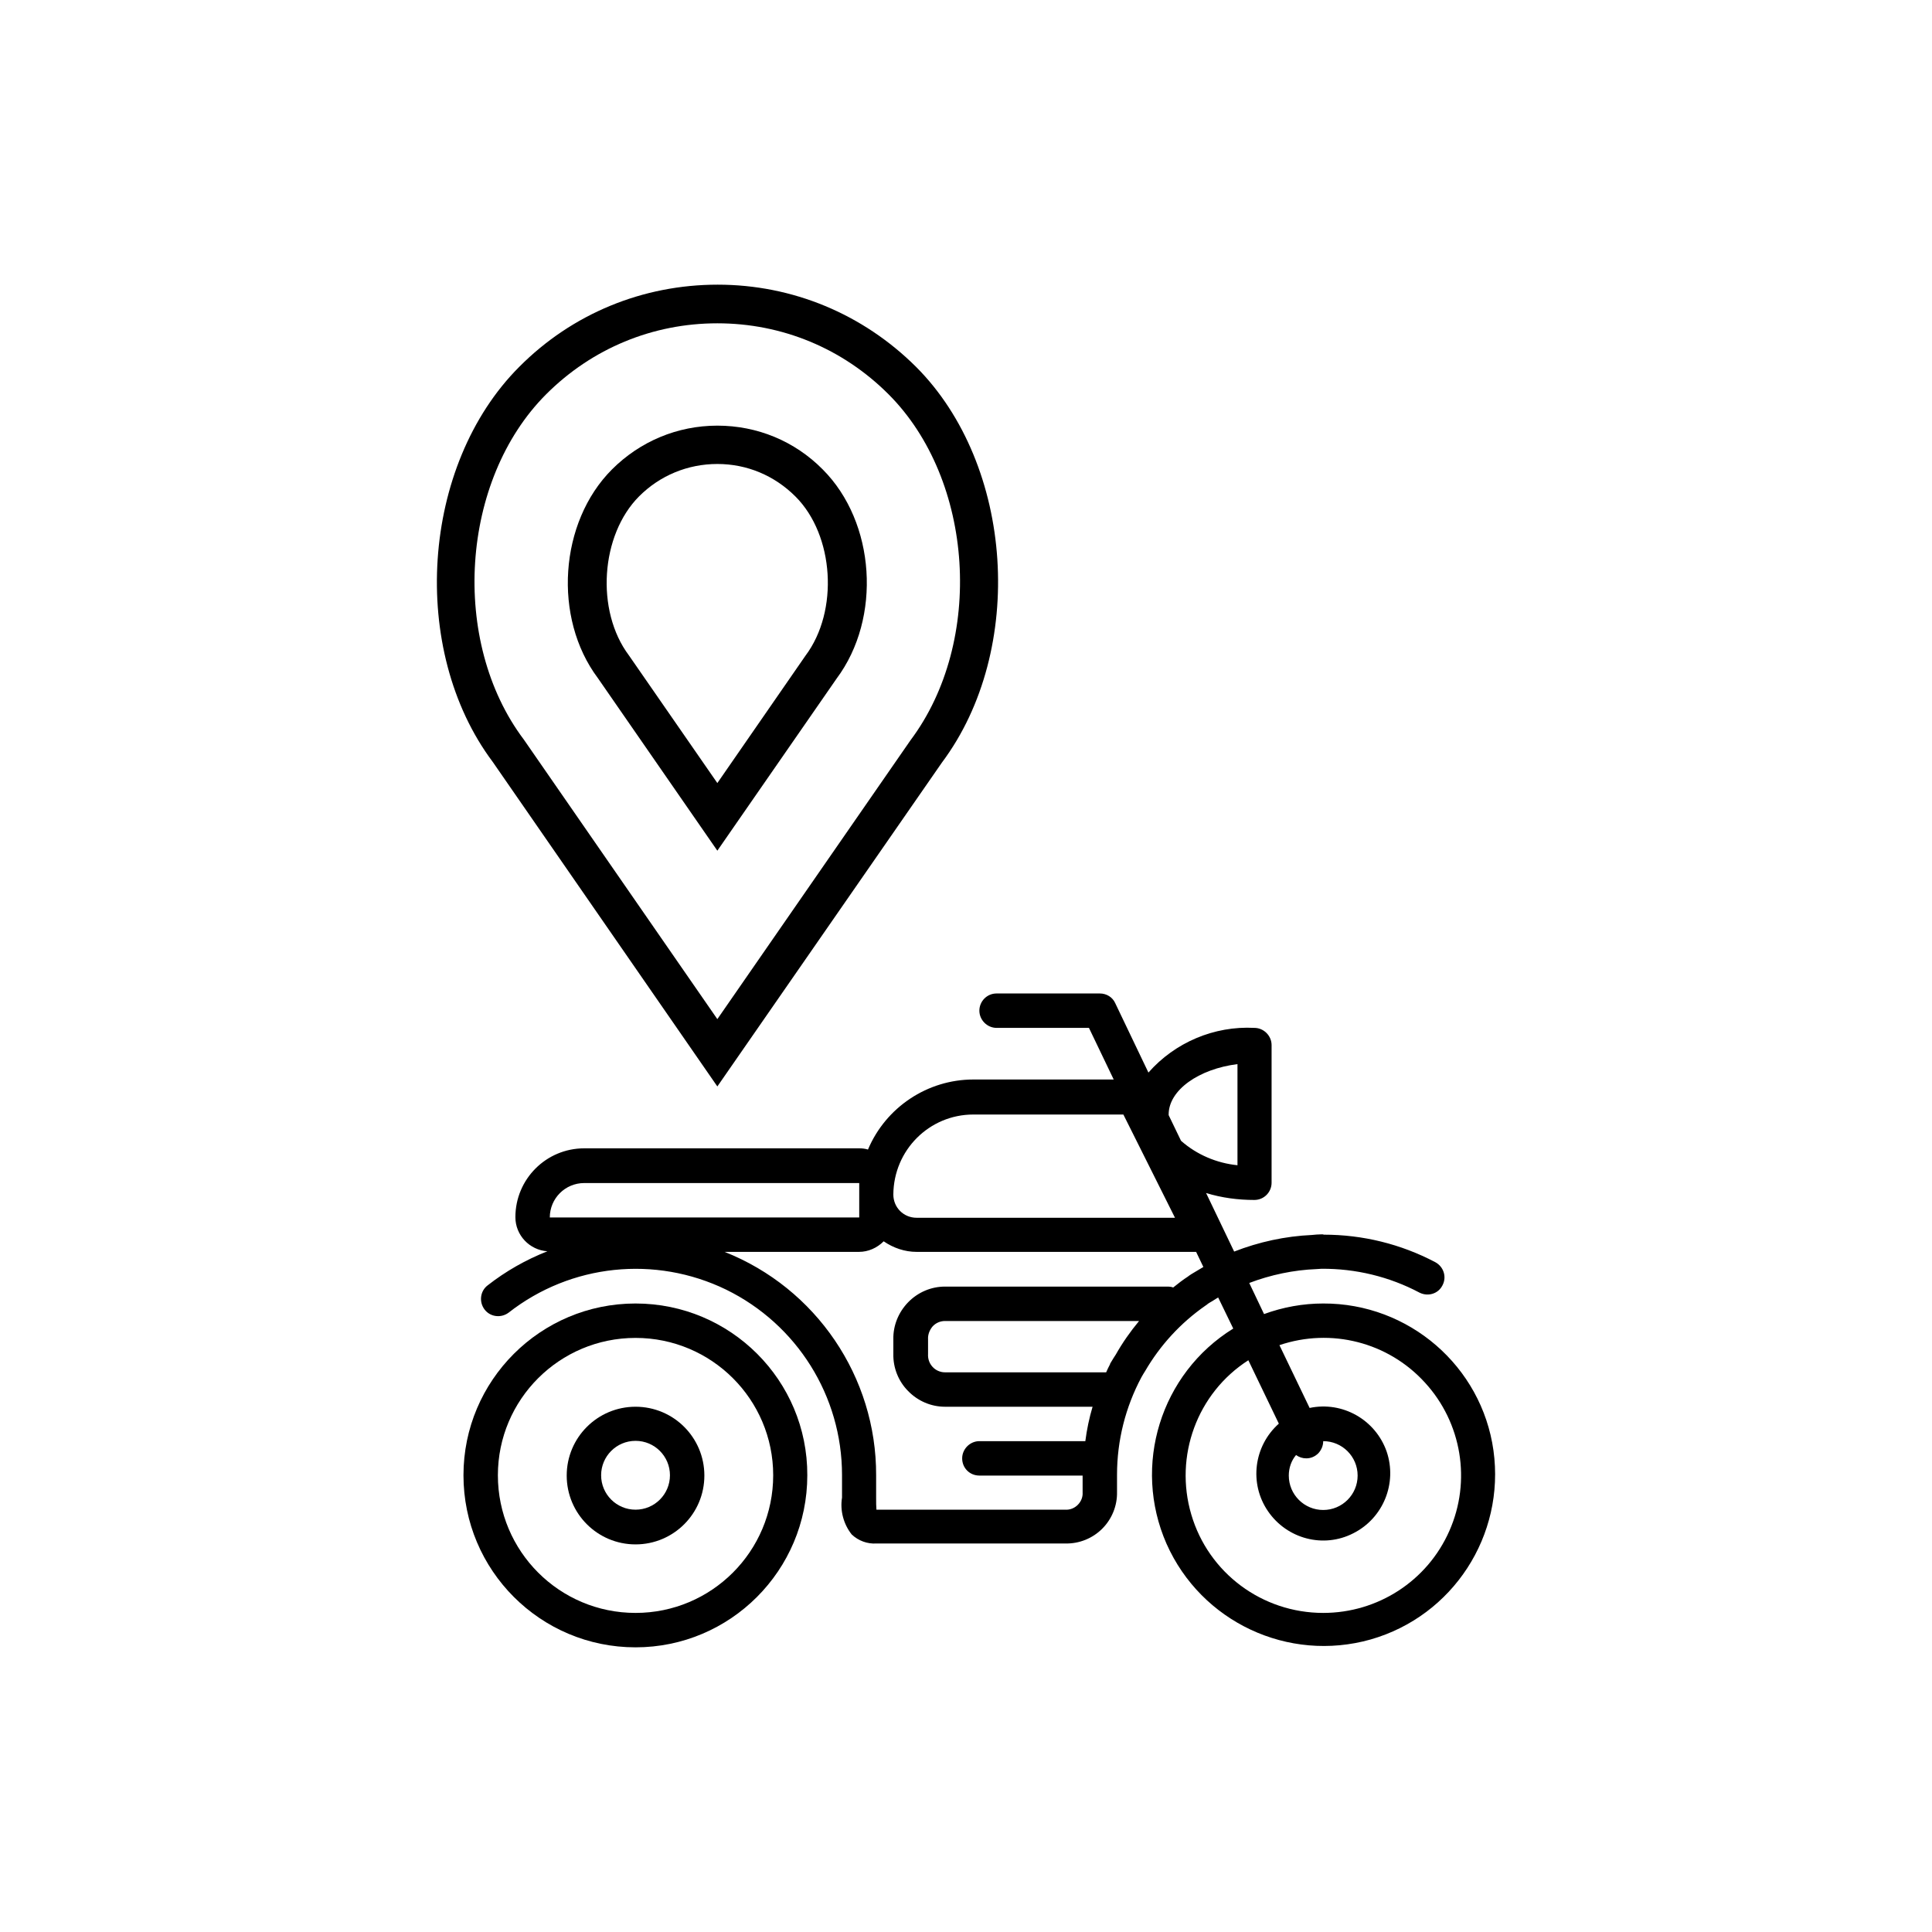 <?xml version="1.0" encoding="UTF-8" standalone="no"?>
<svg
   xmlns:dc="http://purl.org/dc/elements/1.1/"
   xmlns:cc="http://creativecommons.org/ns#"
   xmlns:rdf="http://www.w3.org/1999/02/22-rdf-syntax-ns#"
   xmlns:svg="http://www.w3.org/2000/svg"
   xmlns="http://www.w3.org/2000/svg"
   id="SVGRoot"
   version="1.1"
   viewBox="0 0 64 64"
   height="64px"
   width="64px">
  <defs
     id="defs5305" />
  <g
     id="layer1">
    <g
       transform="translate(28.5,25.625)"
       id="g6172">
      <path
         class="st6"
         d="m -4.737,10.365 -7.44,-10.75 c -2.78,-3.71 -2.38,-9.83 0.88,-13.09 1.75,-1.76 4.09,-2.72 6.57,-2.72 2.48,0 4.81,0.97 6.57,2.72 3.25,3.25 3.65,9.38 0.86,13.11 z m 0,-25.28 c -2.14,0 -4.15,0.83 -5.67,2.35 -2.84,2.84 -3.19,8.19 -0.74,11.44 l 6.41,9.26 6.4,-9.24 c 2.45,-3.27 2.11,-8.62 -0.73,-11.46 -1.52,-1.52 -3.53,-2.35 -5.67,-2.35"
         id="path4790" />
      <path
         class="st6"
         d="m -4.737,2.555 -3.96,-5.72 c -1.49,-1.99 -1.28,-5.16 0.47,-6.91 0.93,-0.93 2.17,-1.45 3.49,-1.45 1.32,0 2.56,0.51 3.49,1.45 1.75,1.75 1.96,4.92 0.46,6.93 z m 0,-12.81 c -0.98,0 -1.9,0.38 -2.59,1.07 -1.28,1.28 -1.45,3.79 -0.34,5.27 l 2.93,4.23 2.92,-4.22 c 1.11,-1.48 0.95,-3.99 -0.33,-5.27 -0.7,-0.7 -1.61,-1.08 -2.59,-1.08"
         id="path4792" />
      <path
         class="st6"
         d="m -7.447,17.555 c -3.15,0 -5.7,2.55 -5.7,5.69 0,3.15 2.55,5.7 5.7,5.7 3.14,0 5.69,-2.55 5.69,-5.7 0.01,-3.14 -2.54,-5.69 -5.69,-5.69 m 0,10.25 c -2.52,0 -4.56,-2.04 -4.56,-4.56 0,-2.51 2.04,-4.55 4.56,-4.55 2.52,0 4.56,2.04 4.56,4.55 0,2.52 -2.04,4.56 -4.56,4.56"
         id="path4810" />
      <path
         class="st6"
         d="m -7.447,20.975 c -1.26,0 -2.28,1.02 -2.28,2.28 0,1.26 1.02,2.28 2.28,2.28 1.26,0 2.28,-1.02 2.28,-2.28 0,-1.26 -1.02,-2.28 -2.28,-2.28 m 0,3.41 c -0.63,0 -1.14,-0.51 -1.14,-1.14 0,-0.63 0.51,-1.14 1.14,-1.14 0.63,0 1.14,0.51 1.14,1.14 0,0.63 -0.51,1.14 -1.14,1.14"
         id="path4812" />
      <path
         class="st6"
         d="m 15.333,17.555 c -0.67,0 -1.33,0.12 -1.96,0.35 l -0.49,-1.03 c 0.71,-0.27 1.47,-0.43 2.23,-0.46 0.05,0 0.11,-0.01 0.16,-0.01 1.13,-0.01 2.25,0.26 3.25,0.79 0.28,0.14 0.62,0.04 0.76,-0.24 0.15,-0.28 0.04,-0.62 -0.24,-0.77 -1.14,-0.6 -2.4,-0.91 -3.69,-0.91 -0.01,0 -0.02,-0.01 -0.03,-0.01 h -0.06 c -0.1,0 -0.2,0.01 -0.3,0.02 -0.89,0.04 -1.76,0.23 -2.58,0.55 l -0.93,-1.94 c 0.52,0.16 1.06,0.23 1.6,0.23 0.32,0 0.57,-0.26 0.57,-0.57 v -4.56 c 0,-0.31 -0.26,-0.57 -0.57,-0.57 -1.33,-0.07 -2.63,0.48 -3.51,1.48 l -1.1,-2.3 c -0.09,-0.2 -0.29,-0.32 -0.51,-0.32 h -3.42 c -0.32,0 -0.57,0.26 -0.57,0.57 0,0.31 0.26,0.57 0.57,0.57 h 3.06 l 0.82,1.71 h -4.65 c -1.52,0 -2.9,0.92 -3.49,2.32 -0.1,-0.03 -0.19,-0.04 -0.29,-0.04 H -9.147 c -1.26,0 -2.28,1.02 -2.28,2.28 0,0.6 0.47,1.09 1.06,1.13 -0.71,0.28 -1.38,0.66 -1.98,1.13 -0.25,0.19 -0.29,0.55 -0.1,0.8 0.19,0.25 0.55,0.29 0.8,0.1 2.06,-1.61 4.85,-1.9 7.2,-0.76 2.35,1.15 3.84,3.53 3.84,6.14 v 0.75 c -0.07,0.43 0.05,0.88 0.32,1.22 0.22,0.21 0.52,0.32 0.82,0.3 H 6.793 c 0.46,0.01 0.9,-0.17 1.22,-0.49 0.32,-0.32 0.5,-0.76 0.49,-1.22 v -0.57 c 0,-1.13 0.28,-2.24 0.81,-3.23 0.04,-0.07 0.08,-0.14 0.12,-0.2 0.5,-0.86 1.18,-1.6 2,-2.17 0.03,-0.02 0.06,-0.04 0.08,-0.06 0.07,-0.05 0.14,-0.08 0.21,-0.13 0.04,-0.03 0.09,-0.05 0.13,-0.08 l 0.5,1.03 c -2.41,1.49 -3.35,4.54 -2.21,7.13 1.15,2.59 4.03,3.94 6.76,3.17 2.73,-0.78 4.46,-3.45 4.07,-6.26 -0.39,-2.79 -2.8,-4.88 -5.64,-4.87 m -5.12,-6.26 c 0,-0.81 1,-1.51 2.28,-1.67 v 3.35 c -0.69,-0.07 -1.35,-0.35 -1.87,-0.81 l -0.41,-0.85 c 0,-0.01 0,-0.02 0,-0.02 m -6.47,0 h 4.97 l 1.71,3.42 H 1.863 c -0.43,0 -0.77,-0.34 -0.77,-0.77 0.01,-1.47 1.19,-2.65 2.65,-2.65 m -12.89,2.27 h 9.11 v 1.14 H -10.287 c 0,-0.63 0.51,-1.14 1.14,-1.14 m 16.51,10.25 c 0.01,0.15 -0.05,0.3 -0.16,0.41 -0.11,0.11 -0.26,0.17 -0.41,0.16 H 0.533 c -0.01,-0.1 -0.01,-0.25 -0.01,-0.38 v -0.76 c 0.01,-3.26 -1.99,-6.2 -5.02,-7.4 h 4.45 c 0.31,0 0.6,-0.13 0.82,-0.35 0.32,0.22 0.7,0.35 1.09,0.35 h 9.26 l 0.24,0.5 c -0.05,0.03 -0.1,0.06 -0.15,0.09 -0.11,0.07 -0.23,0.13 -0.34,0.21 l -0.01,0.01 c -0.17,0.11 -0.34,0.24 -0.5,0.37 -0.05,-0.02 -0.11,-0.03 -0.16,-0.03 H 2.803 c -0.46,0 -0.9,0.19 -1.22,0.52 -0.32,0.33 -0.5,0.77 -0.49,1.23 v 0.48 c -0.01,0.46 0.17,0.91 0.49,1.23 0.32,0.33 0.76,0.52 1.22,0.52 h 4.89 c -0.11,0.37 -0.19,0.75 -0.24,1.14 h -3.51 c -0.31,0 -0.57,0.26 -0.57,0.57 0,0.32 0.25,0.57 0.57,0.57 h 3.42 z m 0.95,-4.33 c -0.01,0.02 -0.02,0.03 -0.03,0.05 -0.01,0.01 -0.01,0.02 -0.01,0.03 -0.05,0.09 -0.09,0.18 -0.13,0.27 h -5.34 c -0.16,0 -0.31,-0.07 -0.41,-0.18 -0.11,-0.12 -0.16,-0.27 -0.15,-0.43 v -0.48 c -0.01,-0.16 0.05,-0.31 0.15,-0.43 0.11,-0.12 0.26,-0.18 0.41,-0.18 h 6.43 c -0.29,0.35 -0.55,0.72 -0.77,1.11 -0.05,0.08 -0.1,0.15 -0.15,0.24 m 7.02,8.32 c -2.02,0 -3.8,-1.32 -4.37,-3.26 -0.57,-1.93 0.19,-4.02 1.89,-5.11 l 1.01,2.1 c -0.83,0.74 -0.99,1.98 -0.36,2.9 0.63,0.92 1.84,1.24 2.83,0.73 0.99,-0.5 1.46,-1.66 1.1,-2.71 -0.37,-1.05 -1.46,-1.67 -2.55,-1.44 l -1,-2.08 c 1.71,-0.58 3.6,-0.1 4.82,1.24 1.22,1.33 1.54,3.26 0.81,4.91 -0.73,1.66 -2.37,2.72 -4.18,2.72 m 0,-5.69 c 0.63,0 1.14,0.51 1.14,1.14 0,0.63 -0.51,1.14 -1.14,1.14 -0.63,0 -1.14,-0.51 -1.14,-1.14 0,-0.25 0.08,-0.49 0.24,-0.68 0.1,0.07 0.21,0.11 0.34,0.11 0.15,0 0.29,-0.06 0.4,-0.17 0.1,-0.11 0.16,-0.25 0.16,-0.4 z"
         id="path4814" />
    </g>
  </g>
</svg>
